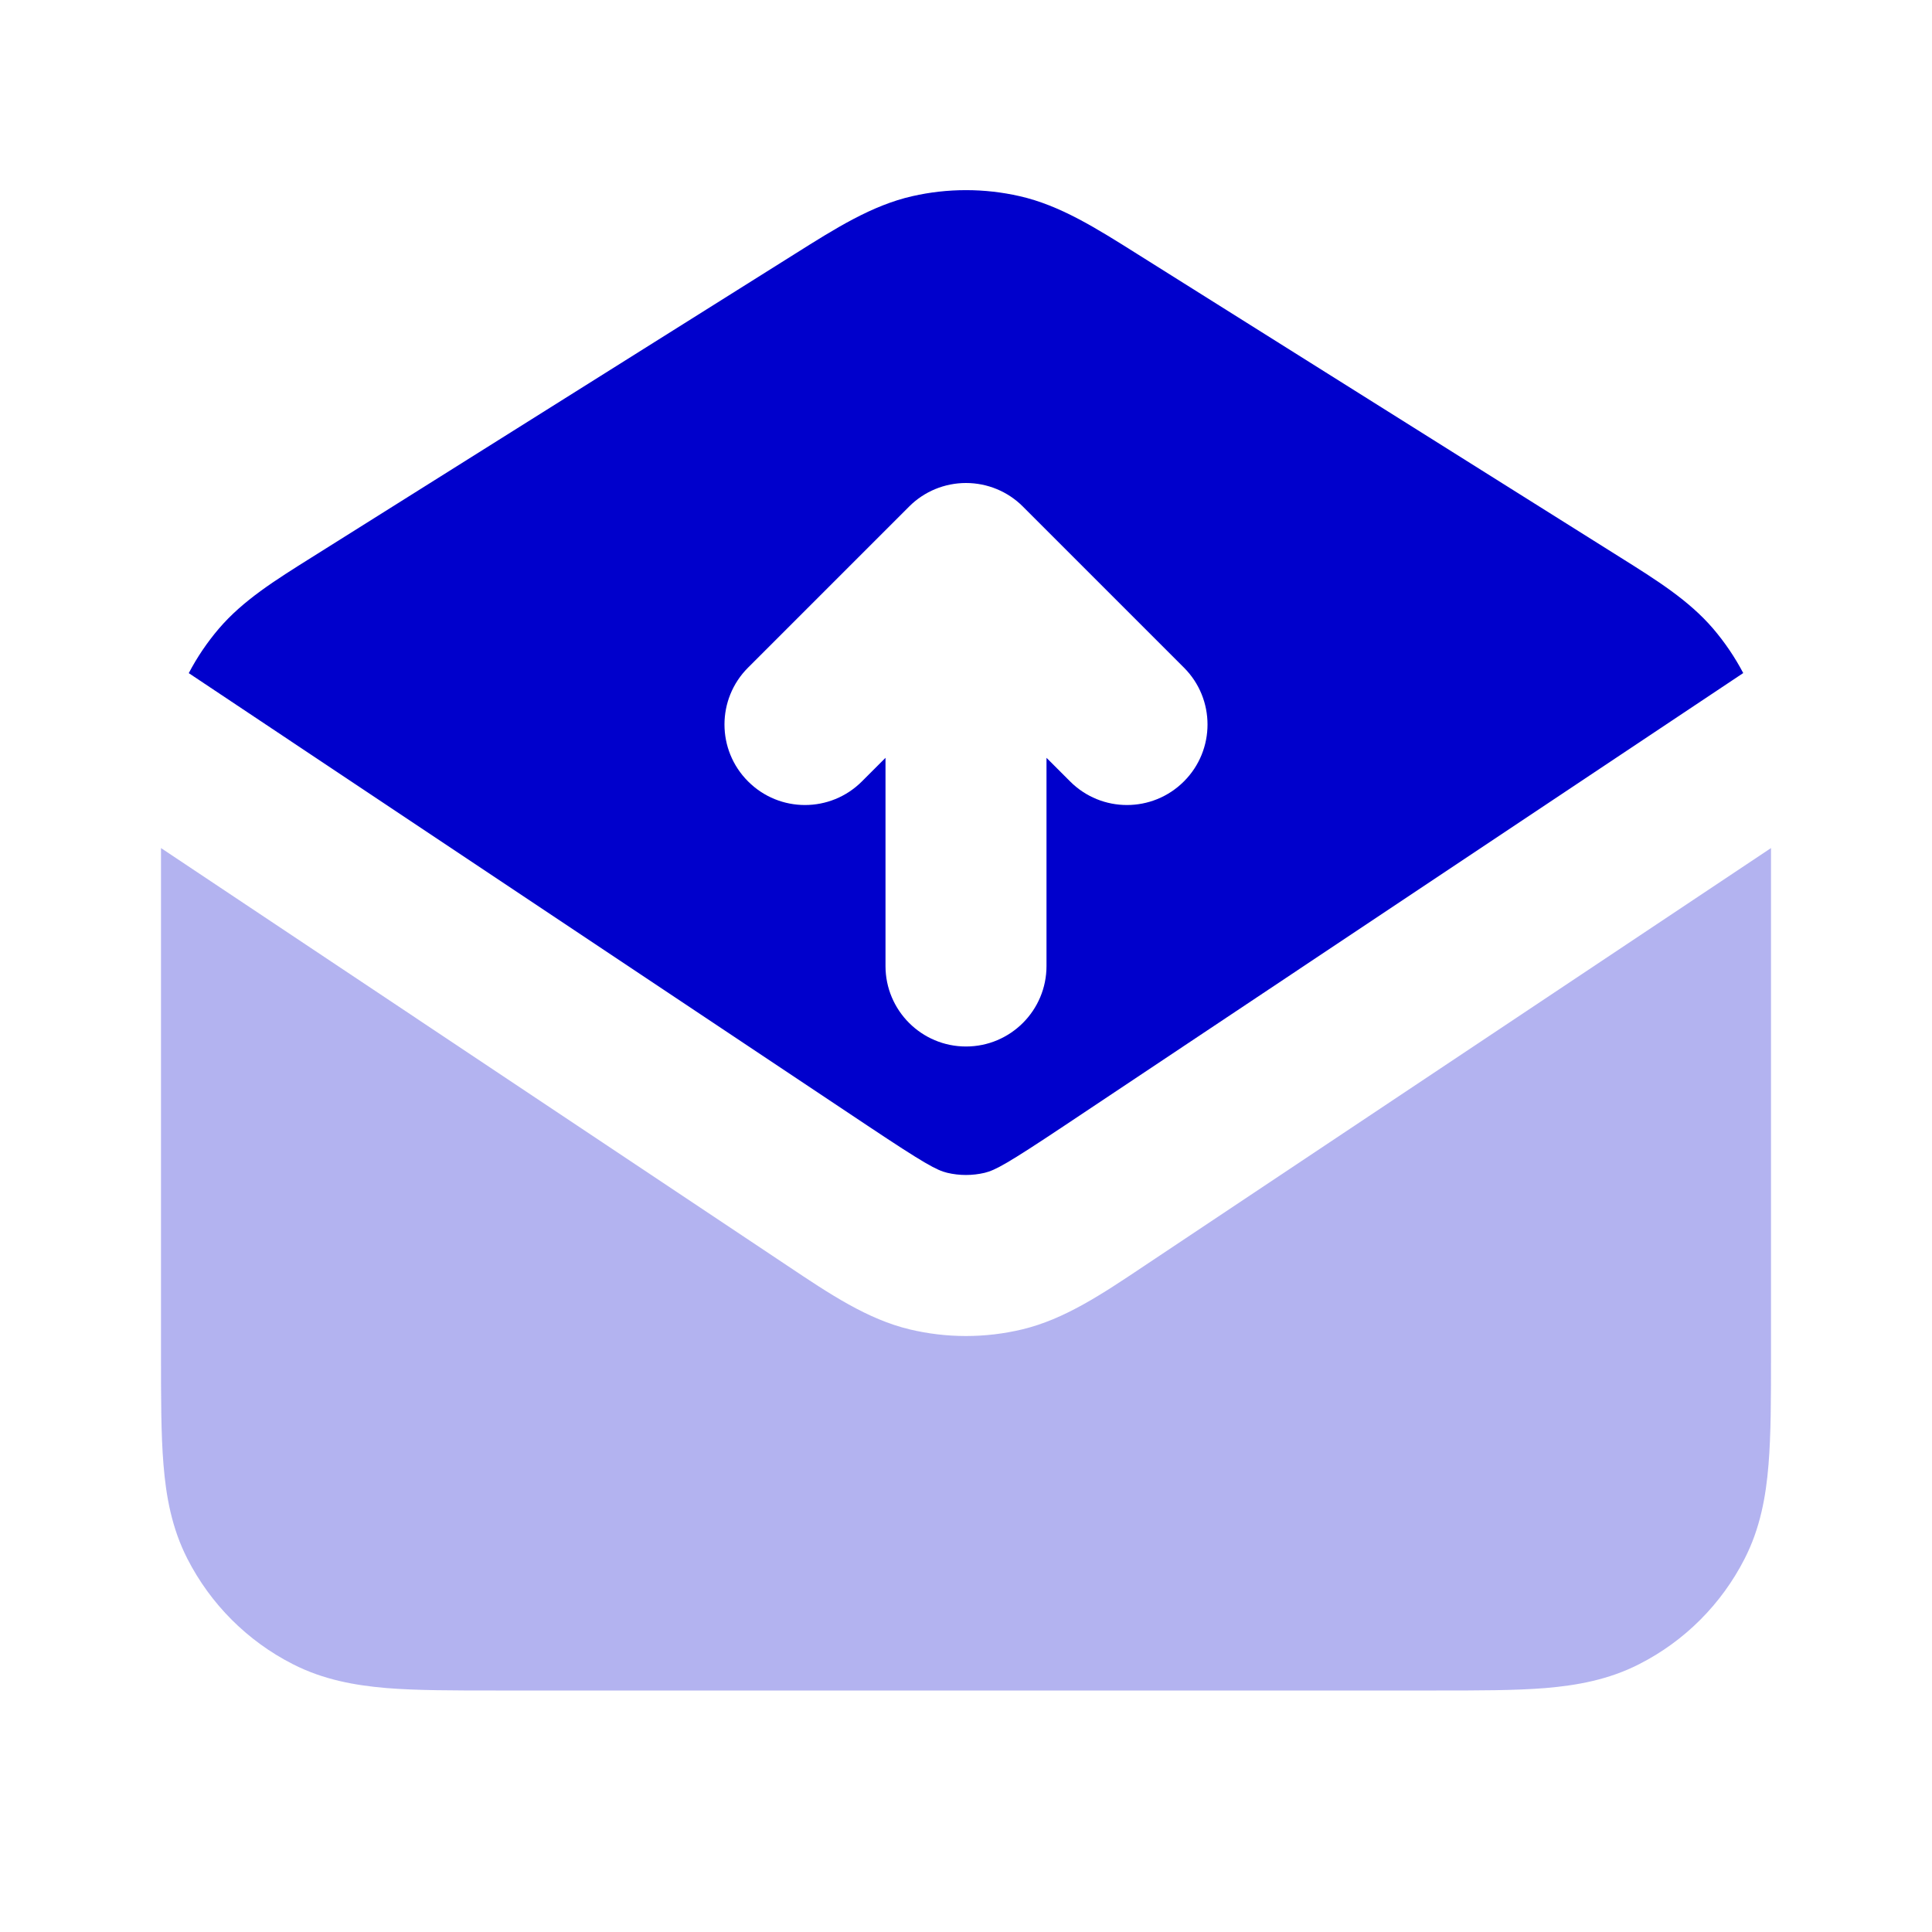 <svg width="24" height="24" viewBox="0 0 24 24" fill="none" xmlns="http://www.w3.org/2000/svg">
<path opacity="0.3" d="M14.218 15.723L22 10.535V16.839C22 17.366 22 17.82 21.969 18.195C21.937 18.59 21.866 18.984 21.673 19.362C21.385 19.927 20.927 20.386 20.362 20.673C19.984 20.866 19.59 20.937 19.195 20.97C18.82 21 18.366 21 17.839 21H6.161C5.634 21 5.18 21 4.805 20.97C4.41 20.937 4.016 20.866 3.638 20.673C3.074 20.386 2.615 19.927 2.327 19.362C2.134 18.984 2.063 18.59 2.031 18.195C2 17.82 2 17.366 2 16.839V10.535L9.781 15.723C10.31 16.077 10.775 16.388 11.3 16.514C11.76 16.624 12.239 16.624 12.699 16.514C13.224 16.388 13.689 16.077 14.218 15.723Z" fill="#0000CC"/>
<path fill-rule="evenodd" clip-rule="evenodd" d="M11.333 2.437C11.772 2.337 12.228 2.337 12.667 2.437C13.169 2.551 13.617 2.834 14.127 3.155L20.128 6.924C20.581 7.208 20.98 7.458 21.281 7.809C21.426 7.979 21.552 8.165 21.655 8.361L13.22 13.985C12.513 14.456 12.364 14.537 12.232 14.569C12.079 14.605 11.92 14.605 11.767 14.569C11.635 14.537 11.486 14.456 10.779 13.985L2.345 8.362C2.448 8.165 2.574 7.979 2.719 7.809C3.019 7.458 3.419 7.208 3.872 6.924L9.873 3.155C10.383 2.834 10.831 2.551 11.333 2.437ZM12 6C12.265 6 12.52 6.105 12.707 6.293L14.707 8.293C15.098 8.683 15.098 9.317 14.707 9.707C14.316 10.098 13.683 10.098 13.293 9.707L13 9.414V12C13 12.552 12.552 13 12 13C11.448 13 11 12.552 11 12V9.414L10.707 9.707C10.316 10.098 9.683 10.098 9.293 9.707C8.902 9.317 8.902 8.683 9.293 8.293L11.293 6.293C11.48 6.105 11.735 6 12 6Z" fill="#0000CC"/>
</svg>
